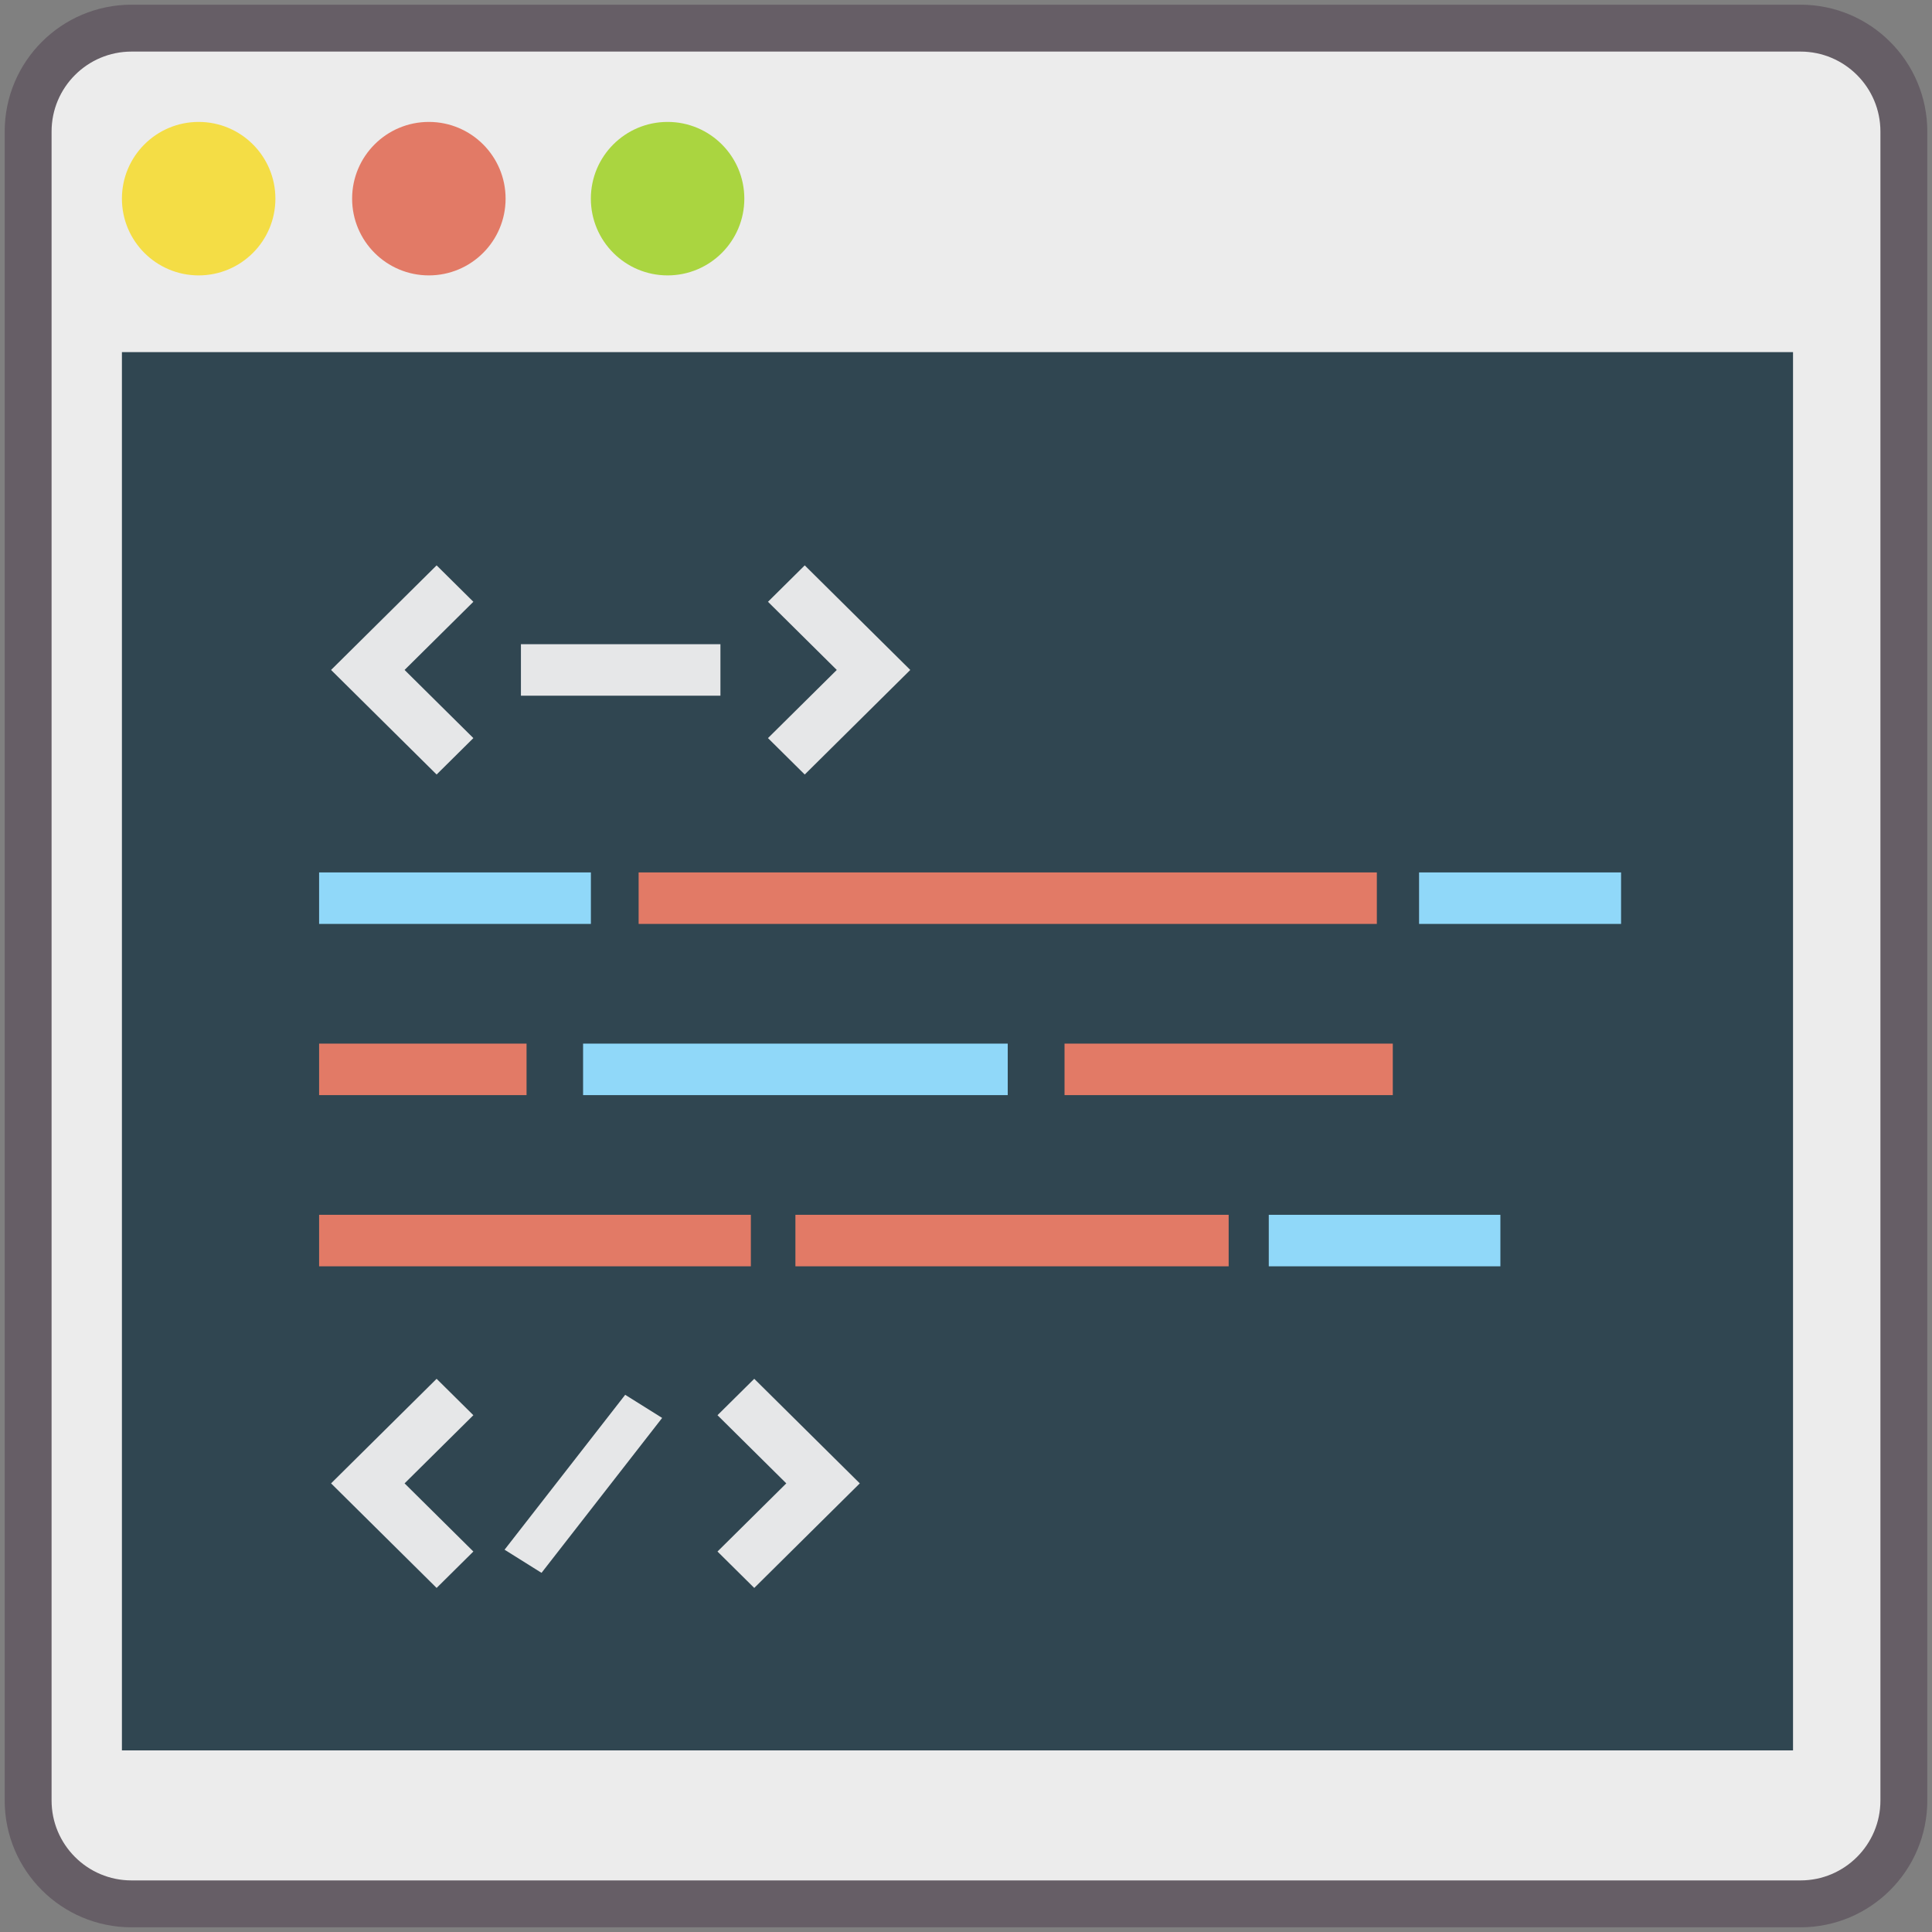 <?xml version="1.0" encoding="UTF-8"?>
<svg width="206px" height="206px" viewBox="0 0 206 206" version="1.1" xmlns="http://www.w3.org/2000/svg" xmlns:xlink="http://www.w3.org/1999/xlink">
    <rect x="0" y="0" width="206" height="206" fill="#808080" stroke="none"/>
    <!-- Generator: Sketch 52.6 (67491) - http://www.bohemiancoding.com/sketch -->
    <title>dev</title>
    <desc>Created with Sketch.</desc>
    <g id="Page-1" stroke="none" stroke-width="1" fill="none" fill-rule="evenodd">
        <g id="Icons" transform="translate(-380, -758)">
            <g id="Skills" transform="translate(33, 751)">
                <g id="dev" transform="translate(350, 10)">
                    <path d="M188.973,9.86864911e-15 L11.027,9.86864911e-15 C4.937,9.86864911e-15 0,4.936 0,11.027 L0,188.973 C0,195.063 4.937,200 11.027,200 L188.973,200 C195.063,200 200,195.063 200,188.973 L200,11.027 C200,4.936 195.063,0 188.973,9.86864911e-15 Z" id="Path" stroke="#665E66" stroke-width="5" fill="#ECECEC"></path>
                    <polygon id="Path" fill="#304651" points="10 34.545 188.182 34.545 188.182 183.636 10 183.636"></polygon>
                    <circle id="Oval" fill="#F4DD45" cx="18.182" cy="18.182" r="8.182"></circle>
                    <circle id="Oval" fill="#E27A66" cx="42.727" cy="18.182" r="8.182"></circle>
                    <circle id="Oval" fill="#AAD540" cx="68.182" cy="18.182" r="8.182"></circle>
                    <g id="Group-2" transform="translate(30, 56.364)">
                        <polygon id="Path" fill="#90D8F9" points="1.025 33.658 30.004 33.658 30.004 39.149 1.025 39.149"></polygon>
                        <polygon id="Path" fill="#E6E7E8" points="22.544 9.324 43.816 9.324 43.816 14.815 22.544 14.815"></polygon>
                        <polygon id="Path" fill="#E27A66" points="35.094 33.658 113.806 33.658 113.806 39.149 35.094 39.149"></polygon>
                        <polygon id="Path" fill="#90D8F9" points="29.171 51.912 74.45 51.912 74.45 57.403 29.171 57.403"></polygon>
                        <g id="Group" transform="translate(0.257, 51.141)" fill="#E27A66">
                            <polygon id="Path" points="0.768 0.771 22.886 0.771 22.886 6.262 0.768 6.262"></polygon>
                            <polygon id="Path" points="80.249 0.771 115.25 0.771 115.25 6.262 80.249 6.262"></polygon>
                            <polygon id="Path" points="0.768 19.024 46.804 19.024 46.804 24.516 0.768 24.516"></polygon>
                            <polygon id="Path" points="51.554 19.024 97.75 19.024 97.75 24.516 51.554 24.516"></polygon>
                        </g>
                        <polygon id="Path" fill="#90D8F9" points="102.284 70.166 126.979 70.166 126.979 75.657 102.284 75.657"></polygon>
                        <polygon id="Path" fill="#90D8F9" points="118.309 33.658 139.847 33.658 139.847 39.149 118.309 39.149"></polygon>
                        <g id="Group" transform="translate(2.182, 0.235)" fill="#E6E7E8">
                            <polygon id="Path" points="11.372 22.984 0.118 11.834 11.372 0.684 15.291 4.566 7.956 11.834 15.291 19.101"></polygon>
                            <polygon id="Path" points="50.623 22.984 46.704 19.101 54.04 11.834 46.704 4.566 50.623 0.684 61.877 11.834"></polygon>
                            <polygon id="Path" transform="translate(27.019, 98.614) rotate(-54.769) translate(-27.019, -98.614) " points="16.434 95.804 37.346 96.782 37.604 101.423 16.692 100.446"></polygon>
                            <polygon id="Path" points="11.372 109.715 0.118 98.566 11.372 87.416 15.291 91.298 7.956 98.566 15.291 105.833"></polygon>
                            <polygon id="Path" points="45.24 109.715 41.321 105.833 48.657 98.566 41.321 91.298 45.24 87.416 56.494 98.566"></polygon>
                        </g>
                    </g>
                </g>
            </g>
        </g>
    </g>
</svg>